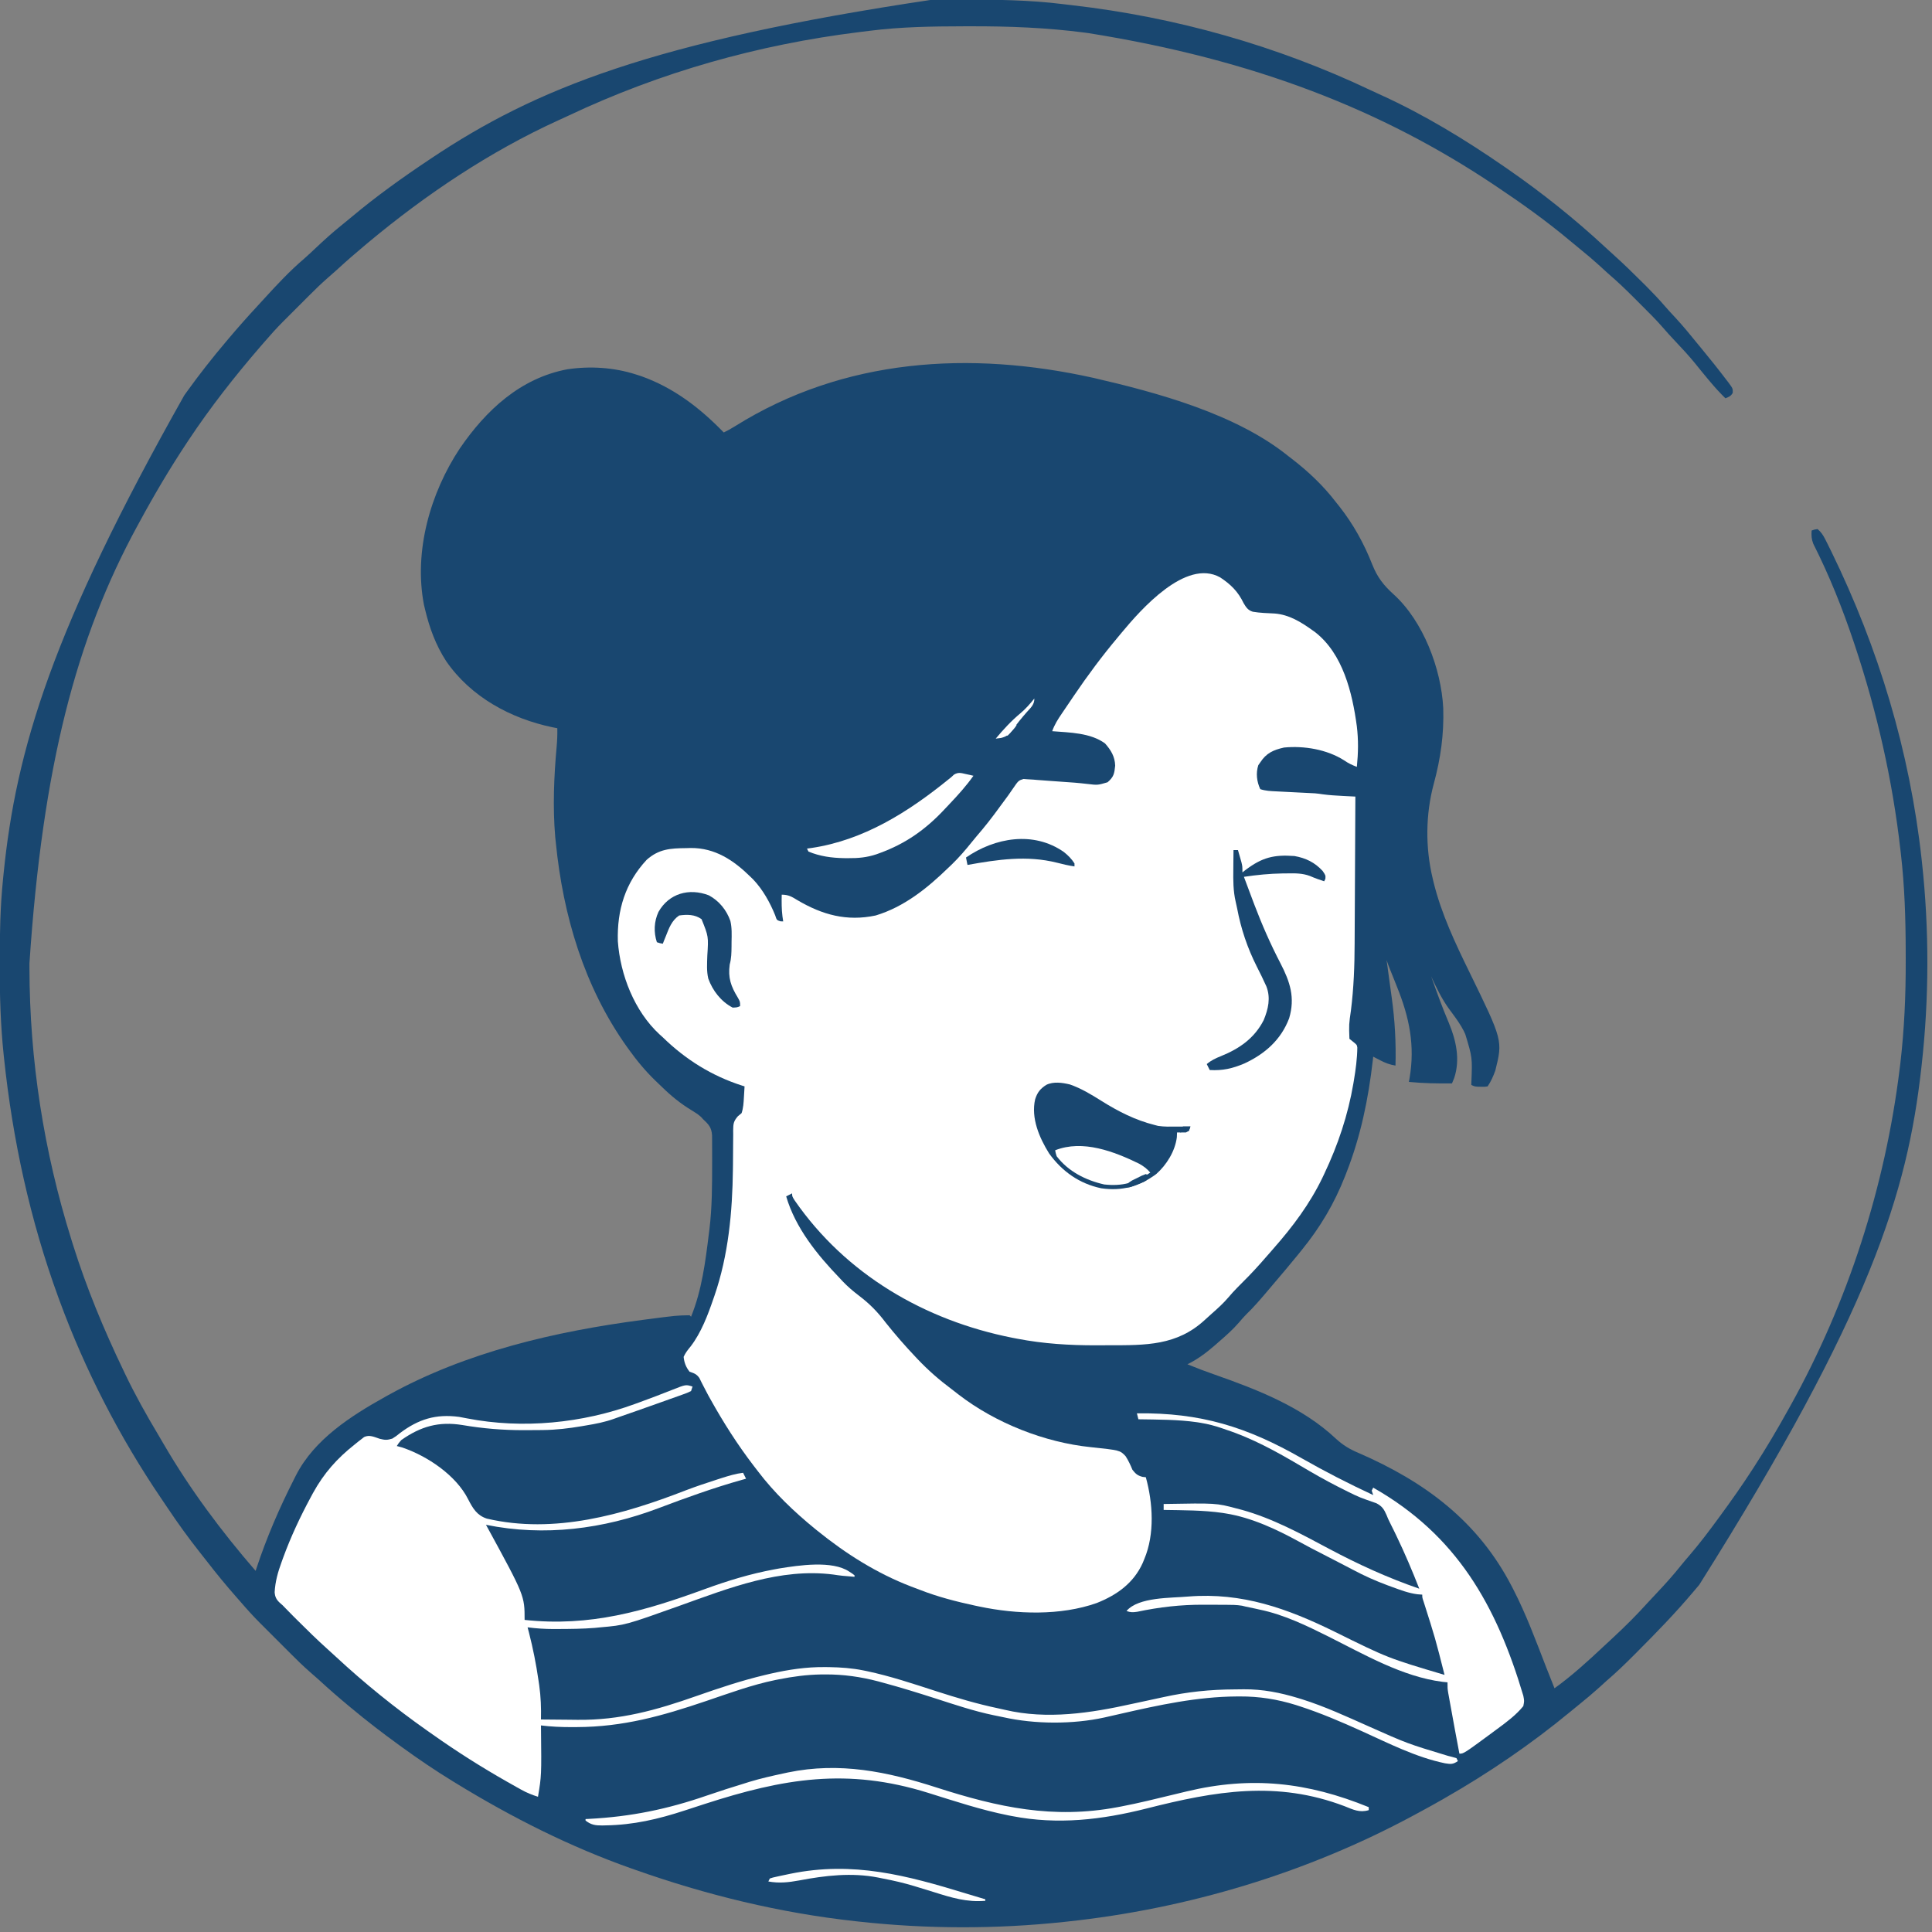 <svg width="1300" height="1300" viewBox="0 0 1300 1300" fill="none" xmlns="http://www.w3.org/2000/svg">
<rect x="0" y="0" width="1300" height="1300" fill="#808080" stroke="none"/>
<g clip-path="url(#clip0_118_1052)">
<path d="M627.293 -0.203C628.721 -0.21 630.148 -0.217 631.576 -0.224C636.113 -0.244 640.65 -0.249 645.187 -0.25C646.347 -0.251 646.347 -0.251 647.531 -0.251C670.114 -0.258 692.53 -0.056 714.97 2.75C717.108 3.013 719.248 3.26 721.389 3.504C791.024 11.494 859.141 30.713 922.468 60.804C924.795 61.903 927.132 62.977 929.477 64.039C958.361 77.192 985.922 93.978 1012 112C1012.77 112.531 1013.54 113.062 1014.33 113.609C1037.41 129.568 1059.5 147.19 1080.07 166.285C1081.94 168.016 1083.82 169.733 1085.71 171.434C1092.45 177.486 1098.9 183.795 1105.31 190.188C1106.58 191.453 1106.58 191.453 1107.88 192.744C1112.23 197.104 1116.43 201.531 1120.45 206.202C1122.69 208.801 1125.03 211.299 1127.38 213.813C1132.49 219.357 1137.27 225.121 1142 231C1143.02 232.241 1144.04 233.48 1145.06 234.719C1150.62 241.468 1156.1 248.277 1161.38 255.25C1161.86 255.87 1162.34 256.489 1162.84 257.128C1166.02 261.408 1166.02 261.408 1165.92 264.344C1164.69 266.557 1163.32 267.103 1161 268C1157.37 264.459 1154.01 260.767 1150.75 256.875C1150.27 256.304 1149.79 255.734 1149.29 255.146C1146.38 251.677 1143.52 248.163 1140.69 244.625C1136.4 239.352 1131.81 234.406 1127.14 229.477C1124.3 226.483 1121.53 223.465 1118.85 220.328C1114.23 215.01 1109.22 210.069 1104.23 205.1C1102.57 203.441 1100.91 201.776 1099.25 200.111C1093.67 194.53 1088.01 189.124 1082 184C1080.22 182.38 1078.45 180.756 1076.69 179.125C1072.28 175.106 1067.76 171.271 1063.12 167.527C1060.79 165.65 1058.49 163.74 1056.2 161.816C1040.57 148.732 1024.18 137.006 1007.25 125.688C1006.56 125.223 1005.86 124.759 1005.15 124.281C930.618 74.452 844.808 40.209 732.187 22.25C731.423 22.149 730.659 22.048 729.872 21.943C704.318 18.599 678.804 17.619 653.062 17.688C651.573 17.69 650.083 17.692 648.593 17.694C627.368 17.736 606.274 18.04 585.194 20.721C582.823 21.023 580.451 21.312 578.08 21.602C510.167 30.007 444.488 48.553 382.581 77.788C380.232 78.891 377.875 79.972 375.512 81.043C329.678 101.926 286.637 130.802 248 163C247.227 163.644 247.227 163.644 246.437 164.301C239.73 169.895 233.152 175.594 226.73 181.516C224.607 183.448 222.46 185.332 220.287 187.206C216.266 190.722 212.453 194.402 208.684 198.184C208.023 198.843 207.363 199.502 206.683 200.181C205.3 201.564 203.917 202.948 202.536 204.333C200.443 206.432 198.344 208.526 196.244 210.619C194.89 211.974 193.537 213.328 192.184 214.684C191.258 215.606 191.258 215.606 190.314 216.547C186.014 220.87 181.972 225.375 178 230C177.05 231.094 176.099 232.188 175.148 233.281C157.892 253.263 141.62 274.001 127 296C126.557 296.665 126.115 297.331 125.659 298.016C114.286 315.188 103.807 332.892 94 351C93.574 351.778 93.148 352.557 92.709 353.358C51.056 429.66 28.64 516.176 19.812 648.188C19.813 649.24 19.814 650.293 19.814 651.378C19.91 713.375 29.488 774.827 48 834C48.576 835.851 48.576 835.851 49.163 837.739C58.27 866.732 69.848 894.617 83 922C83.451 922.945 83.901 923.89 84.365 924.863C91.037 938.791 98.528 952.141 106.447 965.394C107.755 967.589 109.047 969.792 110.328 972.004C127.935 1002.22 149.112 1030.59 172 1057C172.172 1056.47 172.345 1055.95 172.522 1055.41C179.45 1034.45 188.004 1014.65 198 995C198.412 994.187 198.823 993.373 199.248 992.535C211.57 968.528 235.961 952.852 259 940C259.811 939.547 260.622 939.093 261.458 938.626C313.79 909.686 373.558 895.867 432.437 888.125C433.224 888.021 434.01 887.918 434.821 887.811C455.17 885.161 455.17 885.161 464 885C464.33 885.33 464.66 885.66 465 886C472.276 868.08 474.641 849.069 477 830C477.121 829.044 477.243 828.087 477.368 827.102C479.16 812.354 479.178 797.585 479.187 782.75C479.189 781.755 479.19 780.759 479.191 779.734C479.19 776.88 479.181 774.026 479.168 771.172C479.167 770.306 479.165 769.441 479.164 768.549C479.158 767.745 479.152 766.941 479.145 766.112C479.141 765.412 479.138 764.712 479.134 763.99C478.776 758.66 476.923 756.643 473 753C472.375 752.306 472.375 752.306 471.738 751.598C469.777 749.795 467.641 748.473 465.368 747.096C457.94 742.587 451.623 737.472 445.429 731.398C444.021 730.021 442.591 728.666 441.16 727.312C434.343 720.734 428.496 713.683 423 706C422.6 705.444 422.199 704.888 421.787 704.315C393.029 663.953 378.849 615.885 374 567C373.868 565.746 373.737 564.491 373.602 563.199C371.876 542.98 372.741 522.523 374.562 502.352C374.932 498.209 375.094 494.157 375 490C373.993 489.804 372.986 489.608 371.949 489.406C343.707 483.548 316.817 468.993 300.211 444.864C293.212 434.092 288.957 422.443 286 410C285.631 408.457 285.631 408.457 285.254 406.883C278.346 370.963 289.514 331.728 309.414 301.734C327.034 275.991 350.191 254.407 381.827 248.47C397.169 246.2 413.27 247.231 428 252C429.097 252.351 430.194 252.701 431.324 253.063C453.264 260.834 470.911 274.432 487 291C489.653 289.713 492.167 288.325 494.66 286.75C567.86 240.957 652.743 235.831 735.687 254.25C779.09 264.266 831.8 278.544 867 307C867.798 307.61 868.596 308.219 869.418 308.848C880.528 317.449 890.459 326.823 899 338C899.714 338.887 900.428 339.774 901.164 340.688C910.589 352.677 917.822 365.7 923.375 379.875C926.799 388.473 930.988 393.831 937.793 399.977C957.705 418.082 969.748 449.964 971.124 476.385C971.675 494.116 969.396 510.245 964.778 527.313C959.22 547.921 959.03 570.207 964 591C964.188 591.796 964.376 592.592 964.57 593.413C969.825 614.932 979.263 634.724 988.945 654.537C1011.19 700.121 1011.19 700.121 1006.18 720.32C1004.77 724.229 1003.31 727.539 1001 731C998.906 731.328 998.906 731.328 996.5 731.25C995.706 731.235 994.912 731.219 994.094 731.203C992 731 992 731 990 730C990.021 729.396 990.042 728.793 990.063 728.171C990.715 711.646 990.715 711.646 986 696C985.661 695.267 985.322 694.533 984.973 693.777C982.856 689.627 980.248 685.94 977.484 682.195C976.842 681.325 976.842 681.325 976.187 680.438C975.758 679.856 975.329 679.275 974.887 678.676C970.019 671.914 966.503 664.534 963 657C966.744 667.51 970.496 677.985 974.875 688.25C979.79 699.966 982.644 712.904 978.5 725.375C978.005 726.571 977.51 727.768 977 729C967.273 729.112 957.696 728.93 948 728C948.144 727.224 948.289 726.448 948.437 725.648C952.25 703.463 948.299 684.529 940 664C939.414 662.525 938.83 661.05 938.246 659.574C937.23 657.013 936.202 654.459 935.164 651.906C934.384 649.96 933.663 647.989 933 646C933.273 647.947 933.273 647.947 933.551 649.934C934.238 654.874 934.904 659.818 935.563 664.762C935.849 666.879 936.14 668.994 936.436 671.109C938.591 686.49 939.409 701.471 939 717C935.15 716.396 932.139 715.232 928.687 713.438C927.804 712.982 926.921 712.527 926.012 712.059C925.348 711.709 924.684 711.36 924 711C923.873 712.143 923.873 712.143 923.744 713.31C920.774 739.346 915.604 764.516 906 789C905.668 789.856 905.335 790.713 904.993 791.595C897.828 809.83 888.356 825.822 876 841C875.261 841.919 874.523 842.838 873.762 843.785C868.432 850.364 862.961 856.824 857.472 863.269C855.937 865.073 854.408 866.882 852.879 868.691C848.272 874.124 843.702 879.496 838.562 884.438C836.829 886.171 835.268 888.002 833.687 889.875C829.513 894.698 824.822 898.837 820 903C819.013 903.864 818.025 904.727 817.008 905.617C811.336 910.512 805.724 914.672 799 918C805.143 920.524 811.329 922.852 817.599 925.042C846.253 935.085 876.347 946.867 898.781 967.957C903.612 972.405 908.062 975.112 914.062 977.625C958.551 996.927 994.294 1023.37 1017 1067C1017.37 1067.7 1017.74 1068.41 1018.12 1069.14C1026.89 1086.15 1033.52 1104.13 1040.42 1121.95C1042.25 1126.65 1044.11 1131.33 1046 1136C1057.82 1127.49 1068.59 1117.63 1079.2 1107.69C1081.18 1105.83 1083.18 1103.99 1085.17 1102.14C1093.29 1094.61 1101.07 1086.92 1108.47 1078.68C1110.73 1076.19 1113.05 1073.76 1115.36 1071.31C1120.73 1065.62 1125.91 1059.85 1130.8 1053.72C1132.8 1051.25 1134.85 1048.83 1136.93 1046.42C1143.68 1038.57 1149.88 1030.35 1156 1022C1156.54 1021.27 1157.08 1020.53 1157.63 1019.77C1165.03 1009.69 1172.21 999.498 1179 989C1179.69 987.932 1179.69 987.932 1180.4 986.842C1188.4 974.484 1195.86 961.87 1203 949C1203.58 947.968 1204.15 946.936 1204.75 945.873C1243.52 876.14 1268.53 798.302 1278.25 719.125C1278.4 717.905 1278.55 716.685 1278.71 715.428C1281.36 692.568 1282.38 669.756 1282.32 646.749C1282.31 644.649 1282.31 642.549 1282.31 640.448C1282.27 618.185 1281.59 596.127 1279 574C1278.87 572.881 1278.87 572.881 1278.74 571.739C1273.38 524.649 1262.98 478.936 1248 434C1247.68 433.041 1247.68 433.041 1247.35 432.063C1239.78 409.431 1230.89 387.191 1220.11 365.883C1218.89 362.724 1218.78 360.356 1219 357C1220.81 356.313 1220.81 356.313 1223 356C1225.41 357.987 1226.77 360.145 1228.17 362.91C1228.58 363.717 1228.99 364.523 1229.41 365.354C1229.85 366.248 1230.29 367.142 1230.75 368.063C1231.22 369.02 1231.7 369.978 1232.19 370.964C1264.16 436.422 1285.01 505.548 1293 578C1293.08 578.754 1293.17 579.508 1293.25 580.284C1298.17 625.423 1298.1 671.882 1293 717C1292.92 717.76 1292.83 718.52 1292.74 719.302C1283.4 802.153 1258.79 883.183 1143.4 1066.36C1141.98 1068.02 1140.57 1069.69 1139.17 1071.36C1127.31 1085.42 1114.54 1098.55 1101.56 1111.56C1101 1112.13 1100.44 1112.69 1099.86 1113.27C1093.75 1119.4 1087.59 1125.39 1081 1131C1079.39 1132.45 1077.79 1133.91 1076.19 1135.38C1071.92 1139.22 1067.55 1142.9 1063.09 1146.5C1060.85 1148.31 1058.63 1150.13 1056.41 1151.96C1030.14 1173.66 1001.59 1193.11 972 1210C970.944 1210.61 970.944 1210.61 969.866 1211.23C964.621 1214.23 959.323 1217.13 954 1220C953.054 1220.51 952.108 1221.03 951.133 1221.55C879.27 1260.31 799.141 1284.36 718 1293C717.314 1293.07 716.629 1293.15 715.923 1293.22C670.334 1298.1 623.572 1298.02 578 1293C577.24 1292.92 576.48 1292.83 575.697 1292.75C524.797 1287.17 475.216 1275.09 427 1258C426.359 1257.77 425.719 1257.55 425.059 1257.32C383.678 1242.73 344.361 1222.91 307 1200C306.095 1199.45 305.19 1198.89 304.258 1198.32C292.849 1191.32 281.833 1183.86 271 1176C270.232 1175.45 269.463 1174.89 268.671 1174.32C257.479 1166.23 246.605 1157.84 236 1149C235.415 1148.51 234.83 1148.03 234.227 1147.53C227.583 1142 221.086 1136.34 214.73 1130.48C212.625 1128.57 210.498 1126.7 208.341 1124.85C203.991 1121.04 199.888 1117.03 195.809 1112.94C195.06 1112.19 194.311 1111.45 193.539 1110.67C191.967 1109.1 190.397 1107.53 188.827 1105.96C186.444 1103.57 184.055 1101.19 181.666 1098.8C180.13 1097.27 178.594 1095.73 177.059 1094.19C176.354 1093.49 175.65 1092.79 174.924 1092.06C170.417 1087.53 166.161 1082.85 162 1078C160.955 1076.81 159.908 1075.62 158.859 1074.43C152.145 1066.77 145.694 1058.97 139.476 1050.9C137.885 1048.85 136.274 1046.82 134.66 1044.79C126.815 1034.88 119.495 1024.72 112.476 1014.21C111.11 1012.16 109.733 1010.13 108.352 1008.1C80.382 966.846 57.164 921.77 40 875C39.758 874.341 39.517 873.683 39.267 873.005C20.246 820.966 8.483 766.887 2.687 711.812C2.565 710.658 2.565 710.658 2.441 709.481C0.364 689.561 -0.206 669.775 -0.188 649.75C-0.187 648.553 -0.186 647.357 -0.186 646.124C-0.161 627.996 0.163 610.048 2 592C2.193 590.042 2.193 590.042 2.391 588.043C10.794 504.275 35.084 423.697 124 266C124.577 265.194 125.155 264.389 125.75 263.559C134.065 251.995 142.803 240.873 152 230C152.529 229.372 153.057 228.744 153.602 228.098C160.091 220.403 166.749 212.89 173.598 205.515C175.051 203.945 176.493 202.366 177.934 200.785C186.44 191.467 195.063 182.212 204.687 174.031C207.296 171.74 209.817 169.367 212.342 166.984C218.08 161.571 223.854 156.31 230.023 151.387C232.303 149.559 234.552 147.71 236.789 145.832C253.109 132.164 270.309 119.825 288 108C288.789 107.471 289.579 106.941 290.393 106.396C359.996 59.889 438.705 27.929 627.293 -0.203ZM931 639C932 641 932 641 932 641L931 639Z" fill="#194770"/>
<path d="M821 388.5C828.21 393.237 833.087 398.088 836.812 405.875C838.515 408.727 839.72 410.598 842.968 411.618C847.852 412.447 852.787 412.584 857.728 412.822C867.3 413.571 875.386 418.517 883 424C883.635 424.45 884.271 424.9 884.926 425.363C903.672 439.973 909.953 466.205 912.969 488.586C914.108 497.859 913.936 506.718 913 516C909.851 514.823 907.184 513.554 904.437 511.625C892.901 504.274 877.474 501.692 864 503C856.806 504.599 852.03 506.761 848 513C847.567 513.619 847.134 514.237 846.687 514.875C844.942 520.27 845.648 525.925 848 531C851.642 532.214 855.122 532.32 858.922 532.5C859.7 532.541 860.478 532.581 861.28 532.623C863.77 532.753 866.26 532.877 868.75 533C871.226 533.123 873.701 533.248 876.177 533.377C877.716 533.457 879.256 533.534 880.795 533.607C881.506 533.644 882.216 533.681 882.948 533.719C883.563 533.749 884.178 533.779 884.812 533.811C886.603 533.966 888.386 534.211 890.163 534.482C894.589 535.079 898.98 535.343 903.437 535.562C904.678 535.627 904.678 535.627 905.943 535.693C907.962 535.798 909.981 535.9 912 536C911.939 551.815 911.861 567.629 911.764 583.443C911.72 590.789 911.68 598.136 911.654 605.482C911.63 611.9 911.596 618.318 911.551 624.736C911.528 628.121 911.51 631.505 911.502 634.89C911.463 649.954 910.897 664.736 909.041 679.697C907.651 689.334 907.651 689.334 908 699C908.825 699.66 909.65 700.32 910.5 701C913 703 913 703 913.314 704.891C913.209 712.374 912.231 719.624 911 727C910.891 727.65 910.783 728.301 910.671 728.971C907.057 750.275 900.272 770.497 891 790C890.616 790.81 890.232 791.62 889.837 792.455C881.337 810.106 869.894 825.339 857 840C856.366 840.733 855.732 841.467 855.078 842.223C853.398 844.16 851.702 846.082 850 848C849.327 848.766 848.654 849.531 847.961 850.32C843.019 855.89 837.854 861.177 832.559 866.406C830.412 868.582 828.406 870.79 826.437 873.125C823.101 877.026 819.389 880.39 815.535 883.773C813.918 885.193 812.32 886.634 810.746 888.102C791.96 905.51 770.845 905.187 746.574 905.185C743.6 905.188 740.625 905.206 737.65 905.225C719.835 905.278 702.146 904.193 684.625 900.812C683.503 900.599 682.38 900.385 681.224 900.165C622.195 888.463 569.09 857.505 534.637 807.629C533 805 533 805 533 803C531.68 803.66 530.36 804.32 529 805C535.191 826.218 549.925 844.361 565 860C565.651 860.703 566.302 861.405 566.973 862.129C570.435 865.767 574.096 868.885 578.09 871.912C585.166 877.276 590.632 882.867 596 890C602.346 897.975 608.991 905.607 616 913C616.473 913.502 616.946 914.004 617.434 914.521C624.516 921.982 632.022 928.547 640.266 934.697C641.902 935.926 643.512 937.189 645.121 938.453C669.91 957.544 702.885 970.591 734.027 973.766C753.549 975.838 753.549 975.838 757.352 979.777C759.306 982.796 760.628 985.69 762 989C764.185 991.735 765.357 992.825 768.75 993.75C769.492 993.833 770.235 993.915 771 994C775.789 1011.27 777.061 1032.25 770 1049C769.626 1049.92 769.252 1050.83 768.867 1051.77C762.732 1065.3 751.509 1073.26 737.961 1078.64C713.613 1087.26 684.035 1086.27 659 1081C658.002 1080.79 657.003 1080.58 655.975 1080.37C643.363 1077.65 630.999 1074.47 618.974 1069.77C616.975 1068.99 614.967 1068.24 612.957 1067.49C590.026 1058.69 569.031 1045.41 550 1030C549.455 1029.56 548.911 1029.12 548.35 1028.67C534.311 1017.21 520.957 1004.46 510 990C509.049 988.767 508.099 987.534 507.148 986.301C496.222 972.026 486.83 957.283 478.078 941.578C477.568 940.666 477.058 939.754 476.533 938.814C475.472 936.867 474.447 934.901 473.451 932.92C472.946 931.931 472.442 930.941 471.922 929.922C471.258 928.578 471.258 928.578 470.581 927.206C468.657 924.522 467.075 924.042 464 923C461.563 919.924 460.398 916.903 460 913C461.233 910.226 462.866 908.234 464.789 905.887C471.817 896.71 476.295 884.839 480 874C480.351 872.998 480.351 872.998 480.71 871.975C490.132 844.694 492.829 815.475 493.16 786.77C493.174 785.779 493.188 784.788 493.202 783.767C493.27 778.765 493.313 773.766 493.308 768.763C493.325 766.909 493.344 765.054 493.363 763.199C493.348 761.918 493.348 761.918 493.332 760.611C493.405 756.211 493.51 754.571 496.477 751.113C497.726 750.067 497.726 750.067 499 749C500.187 745.439 500.351 742.027 500.562 738.312C500.627 737.26 500.627 737.26 500.693 736.186C500.799 734.457 500.9 732.729 501 731C500.456 730.831 499.912 730.661 499.352 730.487C478.832 723.897 461.353 712.967 446 698C444.927 697.037 444.927 697.037 443.832 696.055C426.889 680.431 417.358 655.949 415.738 633.348C415.13 612.351 420.722 594.018 435.156 578.523C443.338 571.264 451.089 570.784 461.625 570.688C462.655 570.659 463.685 570.63 464.746 570.6C481.132 570.466 493.649 578.841 505 590C505.628 590.615 506.255 591.23 506.902 591.863C513.296 598.634 518.122 607.272 521.598 615.875C522.638 619.137 522.638 619.137 525.187 619.938C525.786 619.958 526.384 619.979 527 620C526.835 618.886 526.67 617.773 526.5 616.625C525.879 611.745 525.909 606.911 526 602C530.549 602 532.833 603.406 536.562 605.688C553.303 615.573 569.804 620.14 589.25 616C608.395 610.202 623.89 597.693 638 584C638.824 583.216 639.647 582.432 640.496 581.625C645.278 576.984 649.542 572.057 653.703 566.855C655.981 564.024 658.328 561.264 660.687 558.5C666.342 551.739 671.514 544.637 676.703 537.516C677.255 536.767 677.807 536.017 678.376 535.246C679.465 533.739 680.525 532.212 681.556 530.665C685.284 525.226 685.284 525.226 688.699 524.148C689.685 524.223 690.671 524.298 691.687 524.375C692.898 524.446 694.108 524.517 695.355 524.59C696.065 524.653 696.774 524.716 697.505 524.781C700.477 525.042 703.45 525.241 706.426 525.441C724.358 526.684 724.358 526.684 731.609 527.496C738.626 528.332 738.626 528.332 745.25 526.375C749.408 522.784 749.845 520.578 750.375 515.188C750.191 509.086 747.534 504.731 743.562 500.25C733.718 493.013 719.691 492.938 708 492C709.524 487.626 711.843 483.986 714.437 480.188C714.878 479.535 715.319 478.883 715.774 478.211C716.708 476.832 717.644 475.455 718.582 474.079C719.956 472.065 721.32 470.045 722.684 468.023C731.827 454.529 741.52 441.489 752 429C752.906 427.906 753.813 426.813 754.719 425.719C767.551 410.297 797.859 375.628 821 388.5Z" fill="white"/>
<path d="M466 933C465.67 933.99 465.34 934.98 465 936C462.45 937.239 462.45 937.239 459.043 938.453C458.432 938.674 457.821 938.895 457.192 939.123C455.194 939.843 453.191 940.547 451.187 941.25C449.814 941.741 448.441 942.233 447.068 942.727C443.67 943.944 440.268 945.147 436.864 946.344C434.199 947.282 431.537 948.228 428.875 949.172C424.952 950.557 421.027 951.939 417.089 953.282C415.678 953.767 414.27 954.266 412.868 954.777C406.84 956.916 400.803 958.09 394.5 959.125C393.519 959.294 392.538 959.463 391.527 959.637C382.812 961.111 374.233 962.148 365.391 962.238C364.593 962.248 363.796 962.257 362.975 962.267C360.4 962.292 357.825 962.304 355.25 962.313C353.927 962.318 353.927 962.318 352.578 962.325C338.461 962.354 325.037 961.24 311.109 958.875C295.254 956.321 283.147 959.749 270 969C268.192 971.088 268.192 971.088 267 973C268.155 973.309 269.31 973.619 270.5 973.938C287.468 979.638 306.929 992.679 315.039 1008.89C318.126 1014.89 320.901 1019.67 327.586 1021.84C372.981 1032.45 419.364 1019.15 461.319 1002.86C468.283 1000.2 475.338 997.845 482.437 995.563C483.499 995.22 484.56 994.878 485.654 994.525C490.414 993.019 495.024 991.606 500 991C500.66 992.32 501.32 993.64 502 995C501.109 995.245 500.218 995.49 499.301 995.742C480.263 1001.1 461.614 1007.81 443.125 1014.81C406.045 1028.84 366.329 1034.02 327 1026C327.316 1026.58 327.633 1027.15 327.959 1027.75C353 1073.68 353 1073.68 353 1090C396.947 1094.77 433.631 1084.12 474.238 1069.27C489.57 1063.67 504.924 1058.97 521 1056C522.661 1055.69 522.661 1055.69 524.355 1055.38C537.435 1053.28 559.966 1049.81 571.437 1057.5C572.117 1057.94 572.796 1058.39 573.496 1058.84C573.992 1059.23 574.489 1059.61 575 1060C575 1060.33 575 1060.66 575 1061C573.312 1060.86 571.625 1060.71 569.937 1060.56C568.998 1060.48 568.058 1060.4 567.09 1060.32C564.964 1060.1 562.844 1059.82 560.734 1059.48C525.014 1054.88 490.53 1068.59 457.55 1080.38C420.775 1093.51 420.775 1093.51 404 1095C402.725 1095.13 401.45 1095.25 400.137 1095.38C391.954 1096.03 383.768 1096.09 375.562 1096.12C374.555 1096.13 373.548 1096.13 372.511 1096.14C366.593 1096.13 360.868 1095.76 355 1095C355.314 1096.19 355.629 1097.38 355.953 1098.61C358.65 1109.16 360.743 1119.72 362.312 1130.5C362.484 1131.64 362.655 1132.79 362.831 1133.96C363.904 1141.68 364.195 1149.21 364 1157C370.061 1157.08 376.121 1157.13 382.182 1157.16C384.235 1157.18 386.288 1157.2 388.341 1157.23C417.154 1157.59 441.779 1150.68 468.788 1141.16C483.873 1135.87 498.938 1130.83 514.5 1127.12C515.766 1126.82 517.031 1126.52 518.335 1126.21C530.433 1123.46 542.576 1121.61 555 1121.75C555.944 1121.76 556.889 1121.77 557.862 1121.77C565.694 1121.9 573.311 1122.44 581 1124C581.746 1124.15 582.492 1124.3 583.26 1124.46C599.12 1127.82 614.443 1132.95 629.844 1137.94C643.668 1142.41 657.426 1146.51 671.658 1149.5C673.214 1149.83 674.766 1150.18 676.315 1150.54C704.647 1157.21 733.935 1152.68 761.85 1146.48C765.273 1145.72 768.703 1144.99 772.133 1144.27C775.716 1143.51 779.297 1142.75 782.873 1141.95C798.865 1138.42 814.445 1136.81 830.829 1136.76C832.867 1136.75 834.904 1136.72 836.941 1136.69C849.587 1136.59 861.476 1138.94 873.562 1142.62C874.402 1142.88 875.242 1143.14 876.107 1143.4C891.485 1148.24 906.118 1155.04 920.827 1161.57C946.921 1173.2 946.921 1173.2 974.228 1181.46C976.166 1181.92 978.085 1182.45 980 1183C980.33 1183.66 980.66 1184.32 981 1185C977.59 1187.27 976.23 1187.1 972.303 1186.48C952.781 1182.43 934.447 1173.06 916.406 1164.89C902.64 1158.66 888.822 1152.72 874.437 1148.06C873.606 1147.79 872.774 1147.52 871.916 1147.24C859.492 1143.39 847.255 1141.43 834.25 1141.5C833.236 1141.5 833.236 1141.5 832.202 1141.51C805.562 1141.67 779.765 1147.29 753.91 1153.2C751.274 1153.8 748.637 1154.4 746 1155C745.059 1155.21 744.118 1155.43 743.148 1155.65C721.901 1160.32 696.326 1160.23 675.115 1155.47C672.963 1154.99 670.805 1154.57 668.641 1154.14C655.266 1151.37 642.355 1147 629.371 1142.82C617.763 1139.09 606.149 1135.48 594.375 1132.31C593.229 1132 592.083 1131.68 590.903 1131.36C579.232 1128.29 567.388 1126.61 555.312 1126.69C554.384 1126.69 553.455 1126.7 552.498 1126.7C542.828 1126.86 533.474 1128.11 524 1130C523.263 1130.15 522.526 1130.29 521.767 1130.44C505.775 1133.72 490.381 1139.43 474.948 1144.65C445.508 1154.62 419.391 1162.01 388.062 1162.12C386.83 1162.13 385.597 1162.13 384.327 1162.14C377.489 1162.13 370.787 1161.86 364 1161C364.01 1161.85 364.021 1162.7 364.032 1163.58C364.365 1194.79 364.365 1194.79 362 1209C358.003 1207.76 354.444 1206.3 350.789 1204.27C349.803 1203.72 348.818 1203.17 347.802 1202.61C346.754 1202.02 345.705 1201.42 344.625 1200.81C343.528 1200.19 342.431 1199.58 341.301 1198.94C324.011 1189.12 307.227 1178.49 291 1167C289.79 1166.15 288.581 1165.3 287.371 1164.45C265.865 1149.29 245.214 1132.62 225.93 1114.71C224.073 1112.99 222.205 1111.29 220.32 1109.6C213.352 1103.34 206.692 1096.8 200.062 1090.19C199.15 1089.28 198.237 1088.37 197.297 1087.44C195.582 1085.72 193.88 1083.99 192.192 1082.24C190.119 1080.06 190.119 1080.06 188.226 1078.45C185.934 1076.29 185.035 1074.48 184.807 1071.36C185.188 1064.19 187.032 1057.7 189.5 1051C189.857 1050.01 190.213 1049.02 190.581 1048C195.744 1033.93 202.01 1020.56 209.125 1007.38C209.604 1006.49 210.082 1005.6 210.575 1004.68C217.999 991.223 226.691 981.431 238.687 971.938C239.425 971.34 240.162 970.743 240.921 970.128C241.632 969.579 242.342 969.03 243.074 968.465C243.709 967.966 244.344 967.467 244.999 966.953C248.636 965.221 251.839 966.948 255.5 968.125C259.13 969.033 260.5 969.06 264 968C266.612 966.334 266.612 966.334 269.187 964.25C281.654 954.9 293.264 951.321 308.865 953.378C310.713 953.716 312.559 954.065 314.403 954.424C351.667 961.649 391.823 957.677 427.25 944.688C428.318 944.3 429.385 943.913 430.485 943.514C437.87 940.82 445.217 938.033 452.518 935.12C461.497 931.553 461.497 931.553 466 933Z" fill="white"/>
<path d="M765 951C807.879 950.475 838.951 960.082 876.076 981.333C891.732 990.258 907.659 998.402 924 1006C923.67 1005.01 923.34 1004.02 923 1003C923.33 1002.34 923.66 1001.68 924 1001C980.127 1032.94 1006.83 1079.92 1025 1141C1025.69 1144.56 1025.69 1144.56 1025 1148C1020.06 1154.09 1013.65 1158.82 1007.37 1163.44C1006.07 1164.41 1006.07 1164.41 1004.74 1165.39C984.924 1180 984.924 1180 982 1180C980.044 1169.76 978.167 1159.51 976.312 1149.25C976.086 1148.01 975.859 1146.77 975.626 1145.5C975.416 1144.33 975.205 1143.16 974.988 1141.95C974.798 1140.9 974.607 1139.85 974.411 1138.77C974 1136 974 1136 974 1132C972.863 1131.88 971.726 1131.77 970.555 1131.65C943.689 1128.24 917.883 1113.21 894.017 1101.26C879.159 1093.85 863.918 1086.43 847.562 1083.06C846.258 1082.77 846.258 1082.77 844.928 1082.47C842.622 1081.96 840.314 1081.47 838 1081C837.254 1080.82 836.508 1080.64 835.739 1080.45C832.091 1079.85 828.484 1079.84 824.797 1079.83C823.603 1079.83 823.603 1079.83 822.385 1079.82C820.697 1079.82 819.009 1079.81 817.321 1079.81C814.8 1079.81 812.279 1079.79 809.758 1079.78C794.591 1079.72 780.136 1081.37 765.293 1084.51C762.351 1084.95 760.737 1085.03 758 1084C766.09 1074.48 788.126 1075.34 799.74 1074.26C835.765 1071.39 866.201 1082.29 898.078 1097.96C933.852 1115.65 933.852 1115.65 972 1127C965.729 1102.25 965.729 1102.25 957.996 1077.94C957 1075 957 1075 957 1073C955.927 1072.92 954.855 1072.84 953.75 1072.75C947.891 1072.01 942.52 1069.96 937 1067.94C935.882 1067.53 934.764 1067.12 933.612 1066.7C925.6 1063.72 917.998 1060.35 910.466 1056.31C907.384 1054.67 904.281 1053.08 901.176 1051.48C880.55 1040.87 880.55 1040.87 874.055 1037.31C858.884 1029 842.079 1021.14 824.875 1018.38C824.103 1018.25 823.331 1018.13 822.536 1018C809.499 1016.13 796.148 1016.23 783 1016C783 1014.68 783 1013.36 783 1012C818.303 1011.37 818.303 1011.37 832 1015C833.263 1015.33 834.526 1015.66 835.828 1016C856.371 1021.73 875.29 1032.01 894 1042C913.965 1052.63 933.574 1061.6 955 1069C950.313 1057.04 945.32 1045.27 939.75 1033.69C939.255 1032.66 938.761 1031.63 938.251 1030.57C937.299 1028.61 936.329 1026.65 935.342 1024.71C934 1022 934 1022 932.986 1019.45C931.305 1015.6 930.013 1013.53 926.229 1011.54C923.998 1010.7 921.747 1009.91 919.483 1009.16C913.964 1007.32 908.874 1004.68 903.687 1002.06C902.569 1001.5 901.45 1000.94 900.297 1000.36C891.664 995.972 883.315 991.191 874.989 986.25C858.982 976.791 842.713 967.812 825 962C824.291 961.751 823.582 961.502 822.852 961.246C817.899 959.525 813.052 958.206 807.875 957.375C807.103 957.25 806.331 957.125 805.536 956.997C792.499 955.125 779.148 955.228 766 955C765.67 953.68 765.34 952.36 765 951Z" fill="white"/>
<path d="M719.984 729.73C727.661 732.429 734.263 736.457 741.124 740.763C752.482 747.871 763.925 753.736 777 757C777.742 757.196 778.485 757.392 779.25 757.594C783.434 758.212 787.59 758.103 791.812 758.062C792.696 758.058 793.58 758.053 794.49 758.049C796.66 758.037 798.83 758.019 801 758C800 761 800 761 798 762C796 762.04 793.999 762.043 792 762C791.959 763.073 791.917 764.145 791.875 765.25C790.68 774.608 785 783.806 778 790C766.587 798.403 754.996 801.585 740.965 799.562C726.257 796.462 714.699 788.249 705.937 776.152C699.339 765.586 693.646 752.332 696.512 739.754C697.973 735.15 699.843 732.665 704 730C708.813 727.593 714.923 728.492 719.984 729.73Z" fill="#194770"/>
<path d="M830 572C830.99 572 831.98 572 833 572C833.506 573.748 834.005 575.499 834.5 577.25C834.778 578.225 835.057 579.199 835.344 580.203C836 583 836 583 836 587C836.701 586.457 837.402 585.915 838.125 585.355C849.283 576.941 857.149 574.979 871 576C878.595 577.344 884.66 580.276 889.937 586C892 589 892 589 891.812 591.375C891.41 592.179 891.41 592.179 891 593C887.738 591.94 884.608 590.828 881.465 589.445C876.351 587.529 871.467 587.59 866.062 587.688C865.062 587.696 864.062 587.704 863.031 587.713C854.264 587.853 845.664 588.697 837 590C838.961 595.348 840.973 600.676 843 606C843.348 606.922 843.697 607.843 844.056 608.792C849.207 622.332 854.928 635.379 861.621 648.234C868.024 660.603 871.584 671.283 867.437 685.188C861.97 699.665 851.158 709.137 837.391 715.559C829.378 718.965 822.734 720.502 814 720C813.34 718.68 812.68 717.36 812 716C814.928 713.5 817.976 712.086 821.533 710.655C833.899 705.675 844.132 698.592 850.316 686.406C853.398 678.933 855.119 671.478 852.114 663.709C850.113 659.193 847.9 654.788 845.676 650.379C839.327 637.787 835.031 625.017 832.427 611.167C832.135 609.686 831.81 608.211 831.456 606.743C829.764 599.437 829.771 592.347 829.875 584.875C829.884 583.632 829.893 582.39 829.902 581.109C829.926 578.073 829.958 575.036 830 572Z" fill="#194770"/>
<path d="M630.259 1202.8C671.789 1216.15 708.669 1224.15 752 1216C752.854 1215.84 753.708 1215.68 754.588 1215.51C766.477 1213.23 778.223 1210.29 789.988 1207.45C791.992 1206.97 793.996 1206.48 796 1206C796.834 1205.8 797.669 1205.6 798.529 1205.39C842.072 1194.96 879.811 1199.19 921 1216C921 1216.66 921 1217.32 921 1218C914.865 1219.89 910.483 1217.64 904.812 1215.38C859.086 1197.96 817.882 1205.12 771.5 1216.9C741.295 1224.52 711.831 1227.98 681 1222C680.157 1221.84 679.315 1221.68 678.447 1221.51C660.14 1217.85 642.355 1211.95 624.561 1206.38C569.993 1189.34 527.316 1196.63 473.973 1213.92C473.214 1214.17 472.455 1214.41 471.673 1214.67C467.975 1215.87 464.278 1217.07 460.583 1218.28C442.915 1224.06 426.267 1227.96 407.625 1228.25C406.852 1228.27 406.078 1228.29 405.281 1228.31C400.69 1228.34 397.749 1227.96 394 1225C394 1224.67 394 1224.34 394 1224C394.794 1223.96 395.587 1223.92 396.405 1223.88C424.596 1222.41 449.147 1217.36 475.804 1208.13C484.149 1205.25 492.555 1202.58 501 1200C502.12 1199.65 503.24 1199.3 504.394 1198.93C511.89 1196.67 519.47 1194.95 527.125 1193.31C528.115 1193.1 529.104 1192.88 530.124 1192.66C564.961 1185.44 597.073 1192.09 630.259 1202.8Z" fill="white"/>
<path d="M649.75 520.812C650.735 521.025 651.72 521.238 652.734 521.457C653.482 521.636 654.23 521.815 655 522C650.108 528.931 644.515 535.101 638.678 541.234C637.555 542.415 636.438 543.602 635.326 544.793C622.807 558.167 609.287 567.72 592 574C591.237 574.277 590.474 574.555 589.689 574.841C583.332 576.96 577.49 577.506 570.812 577.438C569.317 577.43 569.317 577.43 567.79 577.423C559.515 577.259 551.692 576.203 544 573C543.67 572.34 543.34 571.68 543 571C544.493 570.797 544.493 570.797 546.016 570.59C580.989 565.385 610.834 546.604 637.844 524.727C638.555 524.157 639.267 523.587 640 523C640.634 522.413 641.268 521.827 641.922 521.223C644.837 519.508 646.505 520.078 649.75 520.812Z" fill="white"/>
<path d="M476.937 602.438C483.819 606.119 488.876 612.324 491.442 619.649C492.547 624.302 492.347 628.996 492.25 633.75C492.245 634.777 492.24 635.805 492.234 636.863C492.19 641.088 492.13 644.915 491 649C489.797 657.954 491.796 663.636 496.469 671.285C498 674 498 674 498 677C496 677.875 496 677.875 493 678C485.19 673.943 479.524 666.63 476.578 658.444C475.384 653.396 475.782 648.214 475.937 643.062C476.753 630.109 476.753 630.109 472.062 618.5C467.575 615.236 462.332 615.274 457 616C451.962 619.395 450.15 624.522 448 630C447.587 631.011 447.175 632.021 446.75 633.062C446.502 633.702 446.255 634.341 446 635C444.062 634.688 444.062 634.688 442 634C439.757 627.27 440.084 620.06 443.062 613.625C450.103 601.184 463.621 597.339 476.937 602.438Z" fill="#194770"/>
<path d="M766.523 783.035C769.612 784.781 771.692 786.343 774 789C764.047 795.862 755.192 798.331 743 797C730.623 794.198 718.861 788.313 711 778C710.316 775.793 710.316 775.793 710 774C728.543 766.648 749.721 774.829 766.523 783.035Z" fill="white"/>
<path d="M715.855 573.297C718.671 575.549 721.095 577.931 723 581C723 581.66 723 582.32 723 583C718.982 582.404 715.12 581.518 711.193 580.488C690.942 575.403 671.272 578.347 651 582C650.67 580.35 650.34 578.7 650 577C669.465 563.596 695.368 558.977 715.855 573.297Z" fill="#194770"/>
<path d="M650.577 1274.26C654.713 1275.52 658.857 1276.76 663 1278C663 1278.33 663 1278.66 663 1279C650.563 1280.09 640.225 1276.89 628.5 1273.19C624.95 1272.09 621.398 1271 617.844 1269.92C616.992 1269.66 616.141 1269.4 615.264 1269.13C608.242 1267.01 601.21 1265.37 594 1264C592.962 1263.79 591.924 1263.58 590.854 1263.36C573.096 1259.88 555.312 1261.97 537.735 1265.31C530.534 1266.63 524.239 1267.32 517 1266C517.33 1265.34 517.66 1264.68 518 1264C519.971 1263.35 519.971 1263.35 522.566 1262.78C523.518 1262.57 524.47 1262.36 525.45 1262.15C526.477 1261.93 527.504 1261.72 528.562 1261.5C530.143 1261.17 530.143 1261.17 531.755 1260.83C574.116 1252.15 610.176 1261.89 650.577 1274.26Z" fill="white"/>
<path d="M696 470C696 474.217 693.607 476.124 690.937 479.125C687.512 483.032 684.294 486.923 681.312 491.188C678.977 494.283 677.339 495.599 673.562 496.563C671.799 496.779 671.799 496.779 670 497C675.125 490.875 680.409 485.11 686.562 480C690.136 477.009 693.078 473.618 696 470Z" fill="white"/>
<path d="M771 790C771.66 790.33 772.32 790.66 773 791C772 794 772 794 769.348 795.387C768.263 795.816 767.179 796.245 766.062 796.688C764.981 797.125 763.899 797.561 762.785 798.012C760 799 760 799 758 799C759 796 759 796 761.652 794.359C762.736 793.828 763.82 793.297 764.937 792.75C766.019 792.209 767.1 791.667 768.215 791.109C769.593 790.56 769.593 790.56 771 790Z" fill="#194770"/>
<path d="M683 485C683.33 485.99 683.66 486.98 684 488C682.785 489.824 682.785 489.824 681.062 491.688C680.497 492.31 679.931 492.933 679.348 493.574C678.903 494.045 678.458 494.515 678 495C676.68 494.67 675.36 494.34 674 494C676.97 491.03 679.94 488.06 683 485Z" fill="white"/>
<path d="M796 758C797.65 758 799.3 758 801 758C800.67 758.99 800.34 759.98 800 761C798.02 761.33 796.04 761.66 794 762C794.66 760.68 795.32 759.36 796 758Z" fill="#194770"/>
</g>
<defs>
<clipPath id="clip0_118_1052">
<rect width="1300" height="1300" fill="white"/>
</clipPath>
</defs>
</svg>
